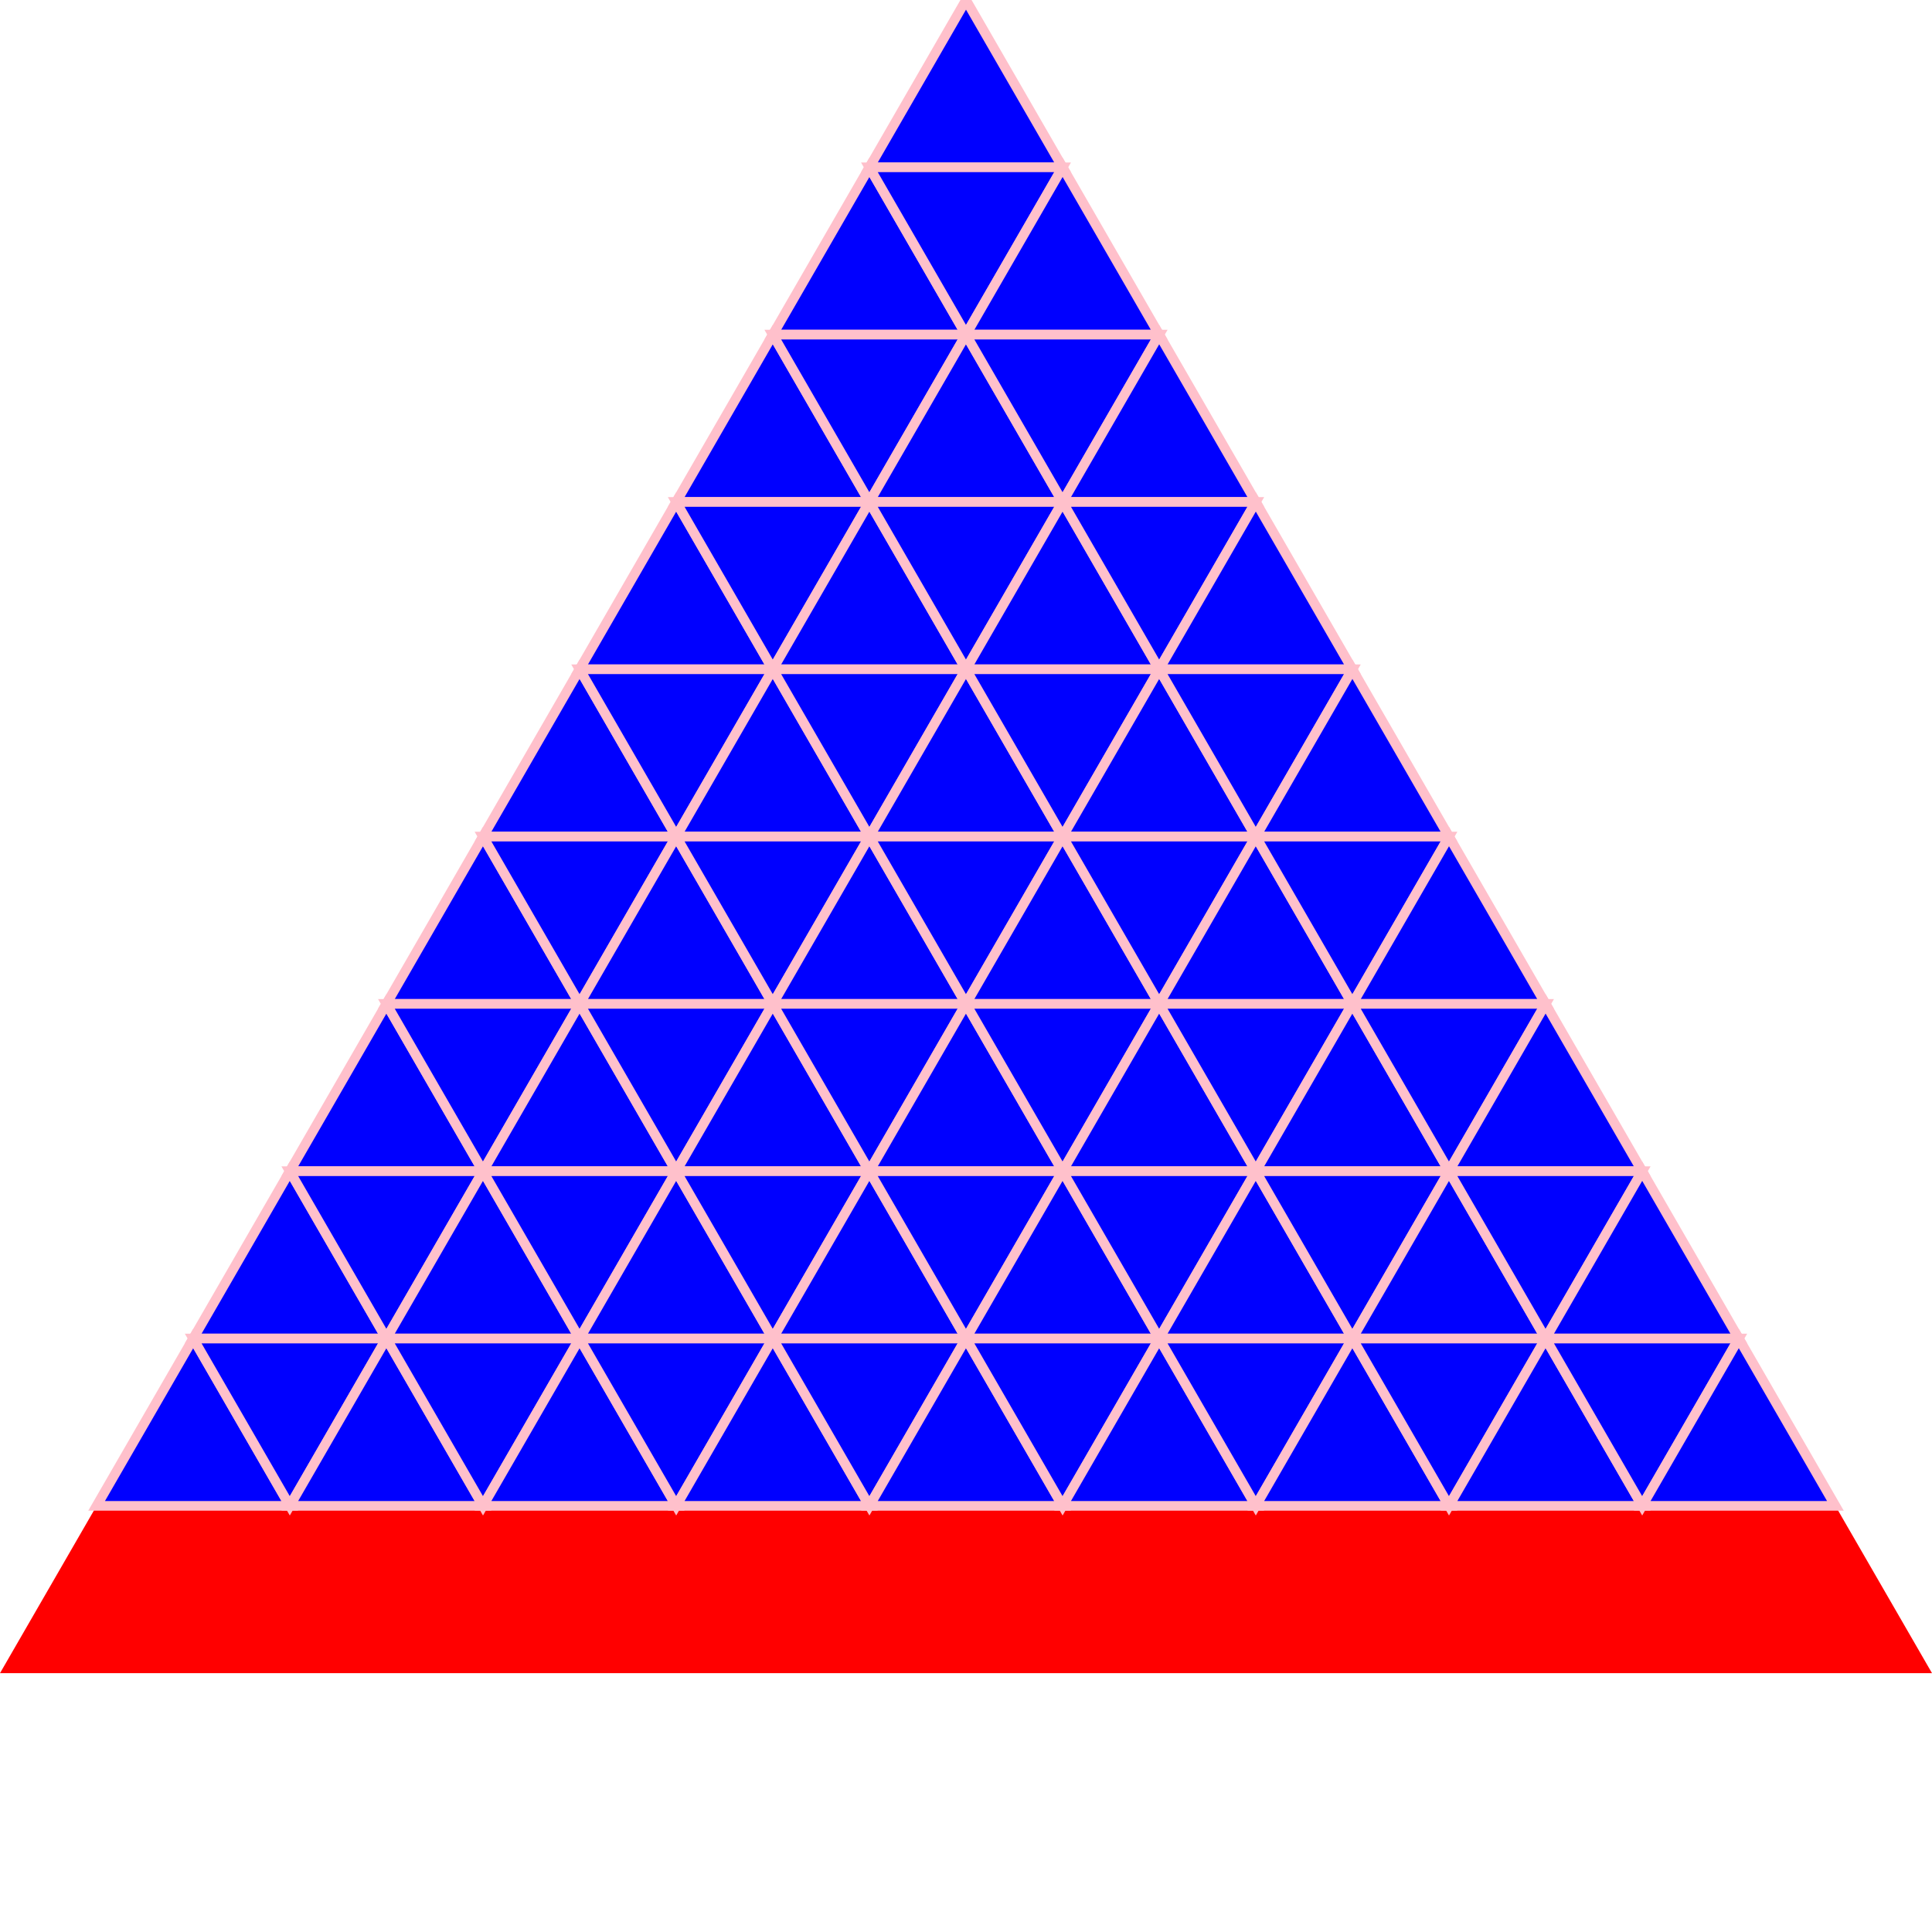 <svg version="1.1" 
 baseProfile="full" 
 width="1000" height="1000" 
 xmlns="http://www.w3.org/2000/svg">
 <polygon points="500,0 0,866.025 1000,866.025" fill="red"/> 
<polygon points="500,0 450,86.603 550,86.603 " style="fill:blue;stroke:pink;stroke-width:5" /> 
<polygon points="450,86.603 400,173.205 500,173.205 " style="fill:blue;stroke:pink;stroke-width:5" /> 
<polygon points="450,86.603 550,86.603 500,173.205 " style="fill:blue;stroke:pink;stroke-width:5" /> 
<polygon points="550,86.603 500,173.205 600,173.205 " style="fill:blue;stroke:pink;stroke-width:5" /> 
<polygon points="400,173.205 350,259.808 450,259.808 " style="fill:blue;stroke:pink;stroke-width:5" /> 
<polygon points="400,173.205 500,173.205 450,259.808 " style="fill:blue;stroke:pink;stroke-width:5" /> 
<polygon points="500,173.205 450,259.808 550,259.808 " style="fill:blue;stroke:pink;stroke-width:5" /> 
<polygon points="500,173.205 600,173.205 550,259.808 " style="fill:blue;stroke:pink;stroke-width:5" /> 
<polygon points="600,173.205 550,259.808 650,259.808 " style="fill:blue;stroke:pink;stroke-width:5" /> 
<polygon points="350,259.808 300,346.41 400,346.41 " style="fill:blue;stroke:pink;stroke-width:5" /> 
<polygon points="350,259.808 450,259.808 400,346.41 " style="fill:blue;stroke:pink;stroke-width:5" /> 
<polygon points="450,259.808 400,346.41 500,346.41 " style="fill:blue;stroke:pink;stroke-width:5" /> 
<polygon points="450,259.808 550,259.808 500,346.41 " style="fill:blue;stroke:pink;stroke-width:5" /> 
<polygon points="550,259.808 500,346.41 600,346.41 " style="fill:blue;stroke:pink;stroke-width:5" /> 
<polygon points="550,259.808 650,259.808 600,346.41 " style="fill:blue;stroke:pink;stroke-width:5" /> 
<polygon points="650,259.808 600,346.41 700,346.41 " style="fill:blue;stroke:pink;stroke-width:5" /> 
<polygon points="300,346.41 250,433.013 350,433.013 " style="fill:blue;stroke:pink;stroke-width:5" /> 
<polygon points="300,346.41 400,346.41 350,433.013 " style="fill:blue;stroke:pink;stroke-width:5" /> 
<polygon points="400,346.41 350,433.013 450,433.013 " style="fill:blue;stroke:pink;stroke-width:5" /> 
<polygon points="400,346.41 500,346.41 450,433.013 " style="fill:blue;stroke:pink;stroke-width:5" /> 
<polygon points="500,346.41 450,433.013 550,433.013 " style="fill:blue;stroke:pink;stroke-width:5" /> 
<polygon points="500,346.41 600,346.41 550,433.013 " style="fill:blue;stroke:pink;stroke-width:5" /> 
<polygon points="600,346.41 550,433.013 650,433.013 " style="fill:blue;stroke:pink;stroke-width:5" /> 
<polygon points="600,346.41 700,346.41 650,433.013 " style="fill:blue;stroke:pink;stroke-width:5" /> 
<polygon points="700,346.41 650,433.013 750,433.013 " style="fill:blue;stroke:pink;stroke-width:5" /> 
<polygon points="250,433.013 200,519.615 300,519.615 " style="fill:blue;stroke:pink;stroke-width:5" /> 
<polygon points="250,433.013 350,433.013 300,519.615 " style="fill:blue;stroke:pink;stroke-width:5" /> 
<polygon points="350,433.013 300,519.615 400,519.615 " style="fill:blue;stroke:pink;stroke-width:5" /> 
<polygon points="350,433.013 450,433.013 400,519.615 " style="fill:blue;stroke:pink;stroke-width:5" /> 
<polygon points="450,433.013 400,519.615 500,519.615 " style="fill:blue;stroke:pink;stroke-width:5" /> 
<polygon points="450,433.013 550,433.013 500,519.615 " style="fill:blue;stroke:pink;stroke-width:5" /> 
<polygon points="550,433.013 500,519.615 600,519.615 " style="fill:blue;stroke:pink;stroke-width:5" /> 
<polygon points="550,433.013 650,433.013 600,519.615 " style="fill:blue;stroke:pink;stroke-width:5" /> 
<polygon points="650,433.013 600,519.615 700,519.615 " style="fill:blue;stroke:pink;stroke-width:5" /> 
<polygon points="650,433.013 750,433.013 700,519.615 " style="fill:blue;stroke:pink;stroke-width:5" /> 
<polygon points="750,433.013 700,519.615 800,519.615 " style="fill:blue;stroke:pink;stroke-width:5" /> 
<polygon points="200,519.615 150,606.218 250,606.218 " style="fill:blue;stroke:pink;stroke-width:5" /> 
<polygon points="200,519.615 300,519.615 250,606.218 " style="fill:blue;stroke:pink;stroke-width:5" /> 
<polygon points="300,519.615 250,606.218 350,606.218 " style="fill:blue;stroke:pink;stroke-width:5" /> 
<polygon points="300,519.615 400,519.615 350,606.218 " style="fill:blue;stroke:pink;stroke-width:5" /> 
<polygon points="400,519.615 350,606.218 450,606.218 " style="fill:blue;stroke:pink;stroke-width:5" /> 
<polygon points="400,519.615 500,519.615 450,606.218 " style="fill:blue;stroke:pink;stroke-width:5" /> 
<polygon points="500,519.615 450,606.218 550,606.218 " style="fill:blue;stroke:pink;stroke-width:5" /> 
<polygon points="500,519.615 600,519.615 550,606.218 " style="fill:blue;stroke:pink;stroke-width:5" /> 
<polygon points="600,519.615 550,606.218 650,606.218 " style="fill:blue;stroke:pink;stroke-width:5" /> 
<polygon points="600,519.615 700,519.615 650,606.218 " style="fill:blue;stroke:pink;stroke-width:5" /> 
<polygon points="700,519.615 650,606.218 750,606.218 " style="fill:blue;stroke:pink;stroke-width:5" /> 
<polygon points="700,519.615 800,519.615 750,606.218 " style="fill:blue;stroke:pink;stroke-width:5" /> 
<polygon points="800,519.615 750,606.218 850,606.218 " style="fill:blue;stroke:pink;stroke-width:5" /> 
<polygon points="150,606.218 100,692.82 200,692.82 " style="fill:blue;stroke:pink;stroke-width:5" /> 
<polygon points="150,606.218 250,606.218 200,692.82 " style="fill:blue;stroke:pink;stroke-width:5" /> 
<polygon points="250,606.218 200,692.82 300,692.82 " style="fill:blue;stroke:pink;stroke-width:5" /> 
<polygon points="250,606.218 350,606.218 300,692.82 " style="fill:blue;stroke:pink;stroke-width:5" /> 
<polygon points="350,606.218 300,692.82 400,692.82 " style="fill:blue;stroke:pink;stroke-width:5" /> 
<polygon points="350,606.218 450,606.218 400,692.82 " style="fill:blue;stroke:pink;stroke-width:5" /> 
<polygon points="450,606.218 400,692.82 500,692.82 " style="fill:blue;stroke:pink;stroke-width:5" /> 
<polygon points="450,606.218 550,606.218 500,692.82 " style="fill:blue;stroke:pink;stroke-width:5" /> 
<polygon points="550,606.218 500,692.82 600,692.82 " style="fill:blue;stroke:pink;stroke-width:5" /> 
<polygon points="550,606.218 650,606.218 600,692.82 " style="fill:blue;stroke:pink;stroke-width:5" /> 
<polygon points="650,606.218 600,692.82 700,692.82 " style="fill:blue;stroke:pink;stroke-width:5" /> 
<polygon points="650,606.218 750,606.218 700,692.82 " style="fill:blue;stroke:pink;stroke-width:5" /> 
<polygon points="750,606.218 700,692.82 800,692.82 " style="fill:blue;stroke:pink;stroke-width:5" /> 
<polygon points="750,606.218 850,606.218 800,692.82 " style="fill:blue;stroke:pink;stroke-width:5" /> 
<polygon points="850,606.218 800,692.82 900,692.82 " style="fill:blue;stroke:pink;stroke-width:5" /> 
<polygon points="100,692.82 50,779.423 150,779.423 " style="fill:blue;stroke:pink;stroke-width:5" /> 
<polygon points="100,692.82 200,692.82 150,779.423 " style="fill:blue;stroke:pink;stroke-width:5" /> 
<polygon points="200,692.82 150,779.423 250,779.423 " style="fill:blue;stroke:pink;stroke-width:5" /> 
<polygon points="200,692.82 300,692.82 250,779.423 " style="fill:blue;stroke:pink;stroke-width:5" /> 
<polygon points="300,692.82 250,779.423 350,779.423 " style="fill:blue;stroke:pink;stroke-width:5" /> 
<polygon points="300,692.82 400,692.82 350,779.423 " style="fill:blue;stroke:pink;stroke-width:5" /> 
<polygon points="400,692.82 350,779.423 450,779.423 " style="fill:blue;stroke:pink;stroke-width:5" /> 
<polygon points="400,692.82 500,692.82 450,779.423 " style="fill:blue;stroke:pink;stroke-width:5" /> 
<polygon points="500,692.82 450,779.423 550,779.423 " style="fill:blue;stroke:pink;stroke-width:5" /> 
<polygon points="500,692.82 600,692.82 550,779.423 " style="fill:blue;stroke:pink;stroke-width:5" /> 
<polygon points="600,692.82 550,779.423 650,779.423 " style="fill:blue;stroke:pink;stroke-width:5" /> 
<polygon points="600,692.82 700,692.82 650,779.423 " style="fill:blue;stroke:pink;stroke-width:5" /> 
<polygon points="700,692.82 650,779.423 750,779.423 " style="fill:blue;stroke:pink;stroke-width:5" /> 
<polygon points="700,692.82 800,692.82 750,779.423 " style="fill:blue;stroke:pink;stroke-width:5" /> 
<polygon points="800,692.82 750,779.423 850,779.423 " style="fill:blue;stroke:pink;stroke-width:5" /> 
<polygon points="800,692.82 900,692.82 850,779.423 " style="fill:blue;stroke:pink;stroke-width:5" /> 
<polygon points="900,692.82 850,779.423 950,779.423 " style="fill:blue;stroke:pink;stroke-width:5" /> 
</svg>